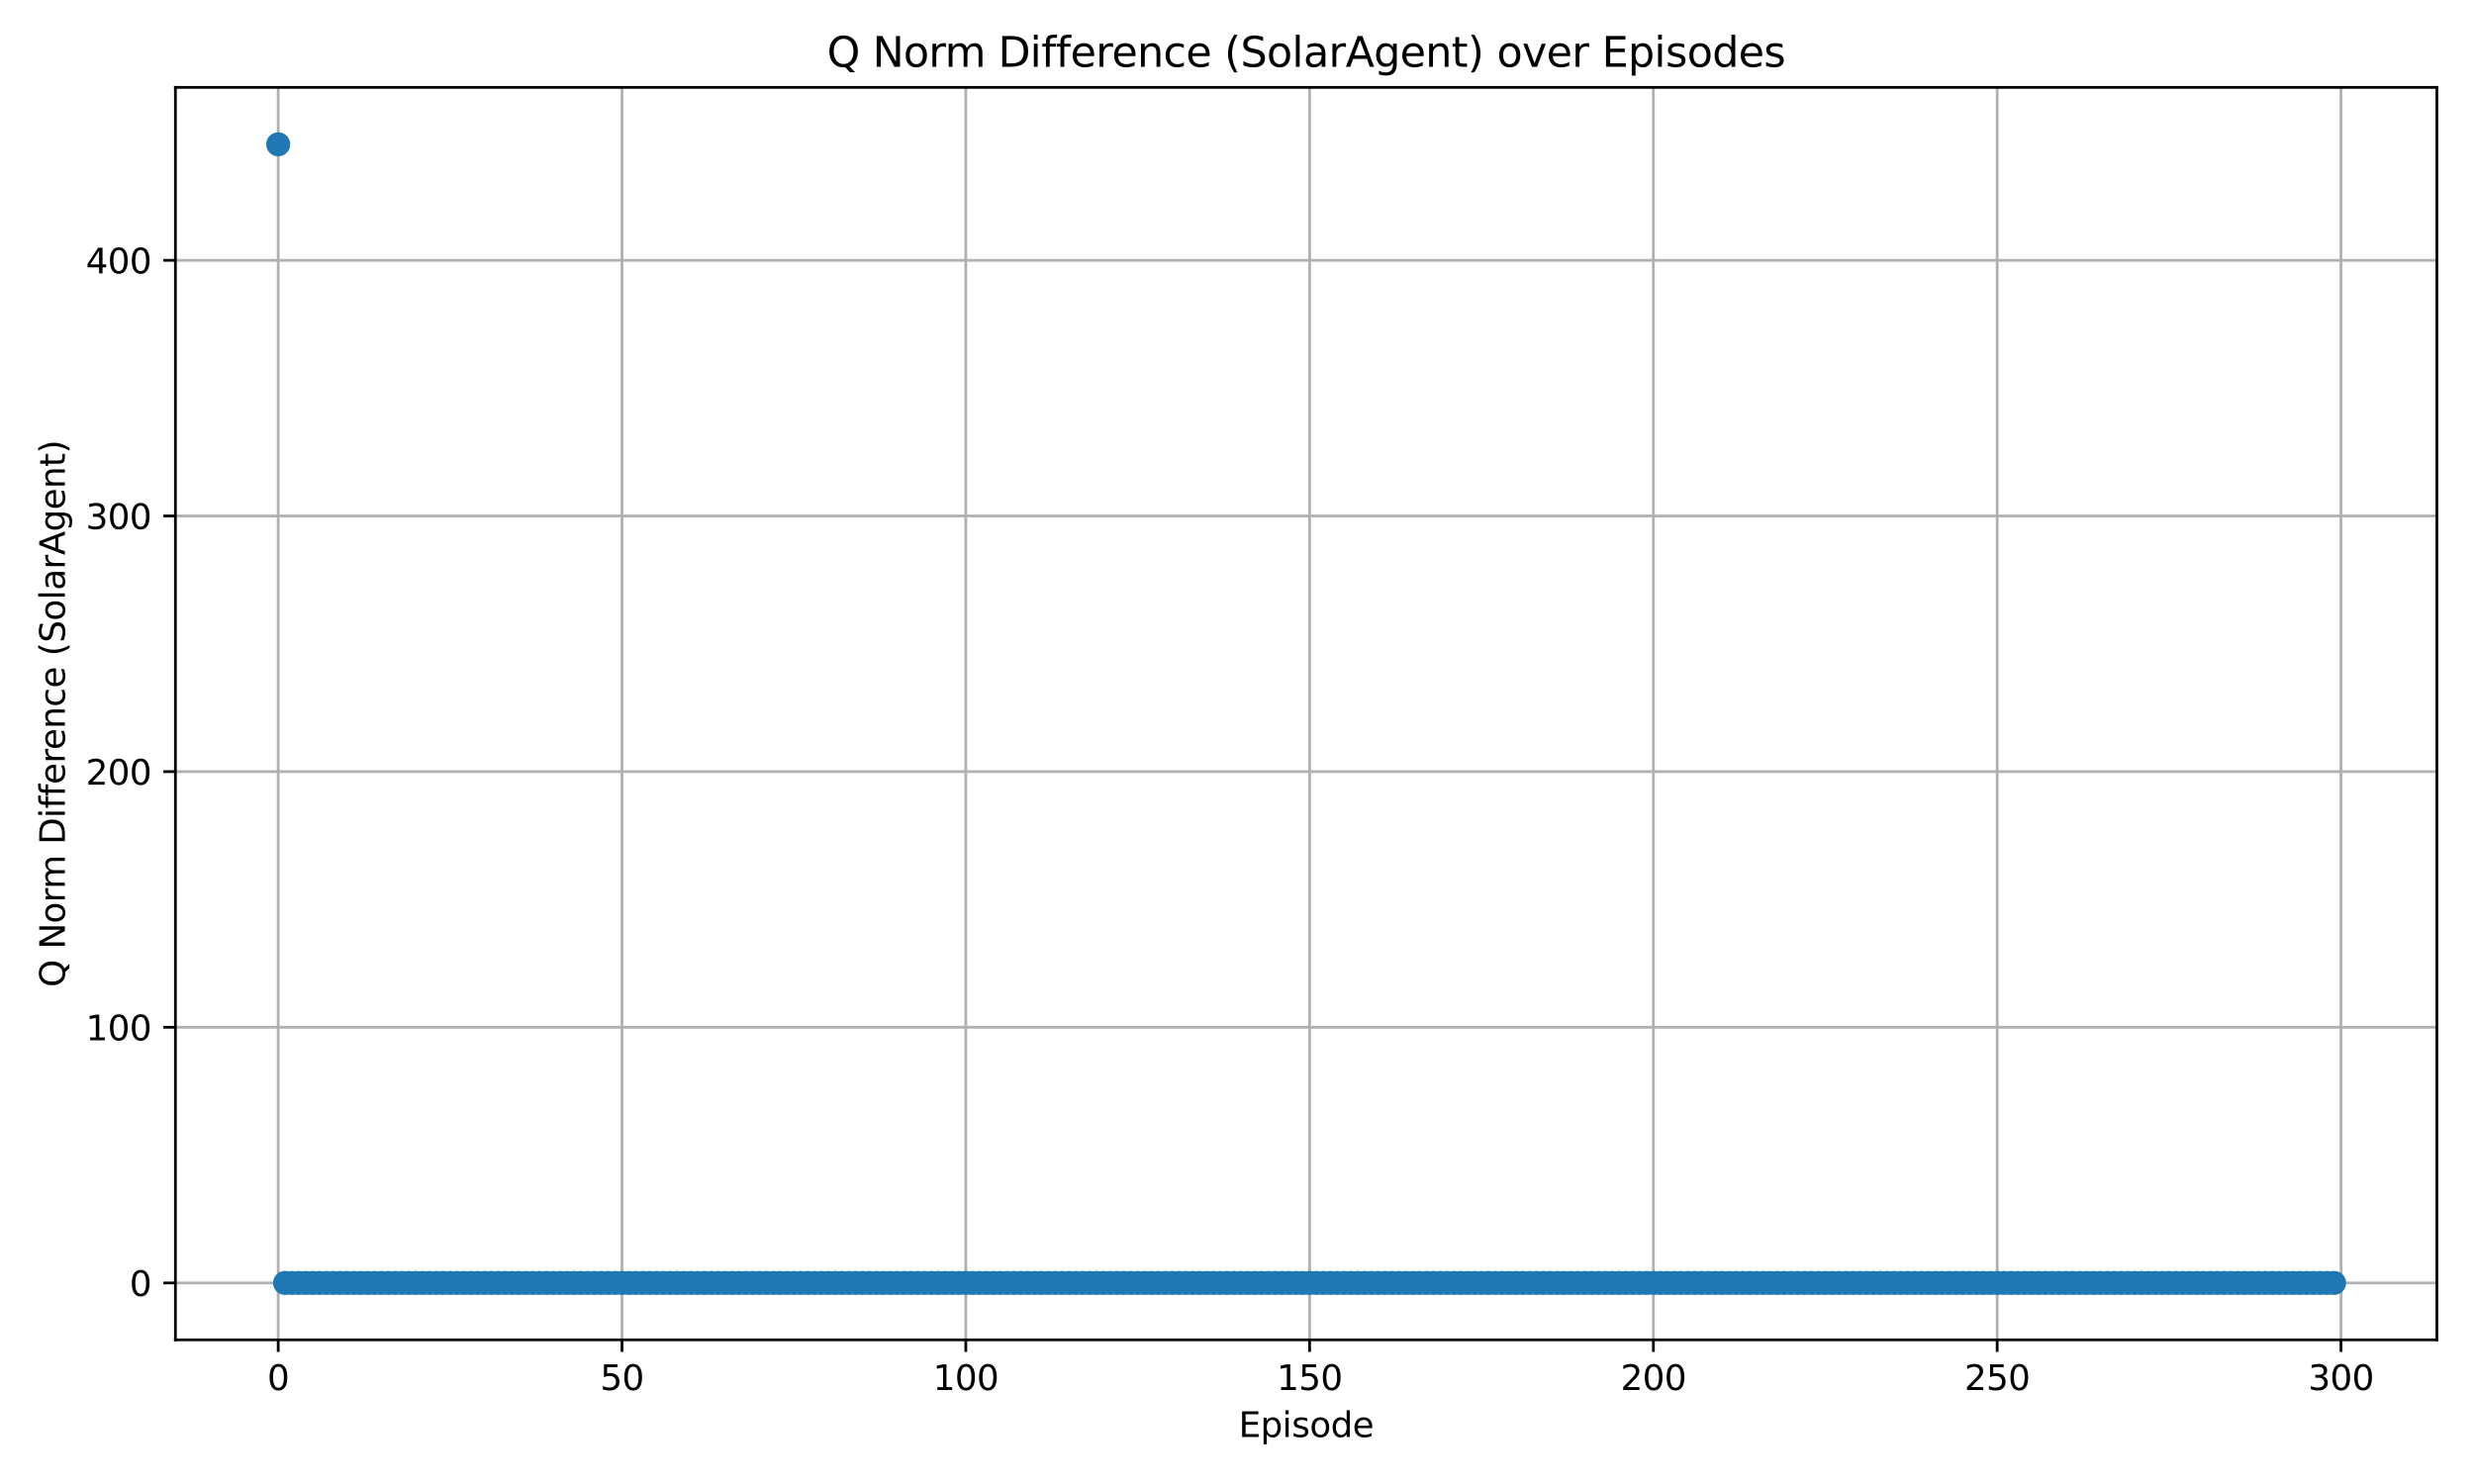 <?xml version="1.0" encoding="utf-8" standalone="no"?>
<!DOCTYPE svg PUBLIC "-//W3C//DTD SVG 1.1//EN"
  "http://www.w3.org/Graphics/SVG/1.1/DTD/svg11.dtd">
<svg xmlns:xlink="http://www.w3.org/1999/xlink" width="720pt" height="432pt" viewBox="0 0 720 432" xmlns="http://www.w3.org/2000/svg" version="1.1">
 <defs>
  <style type="text/css">*{stroke-linejoin: round; stroke-linecap: butt}</style>
 </defs>
 <g id="figure_1">
  <g id="patch_1">
   <path d="M 0 432 
L 720 432 
L 720 0 
L 0 0 
z
" style="fill: #ffffff"/>
  </g>
  <g id="axes_1">
   <g id="patch_2">
    <path d="M 51.05 390.04 
L 709.2 390.04 
L 709.2 25.44 
L 51.05 25.44 
z
" style="fill: #ffffff"/>
   </g>
   <g id="matplotlib.axis_1">
    <g id="xtick_1">
     <g id="line2d_1">
      <path d="M 80.966 390.04 
L 80.966 25.44 
" clip-path="url(#p85098c0044)" style="fill: none; stroke: #b0b0b0; stroke-width: 0.8; stroke-linecap: square"/>
     </g>
     <g id="line2d_2">
      <defs>
       <path id="m86a013433f" d="M 0 0 
L 0 3.5 
" style="stroke: #000000; stroke-width: 0.8"/>
      </defs>
      <g>
       <use xlink:href="#m86a013433f" x="80.966" y="390.04" style="stroke: #000000; stroke-width: 0.8"/>
      </g>
     </g>
     <g id="text_1">
      <!-- 0 -->
      <g transform="translate(77.785 404.638) scale(0.1 -0.1)">
       <defs>
        <path id="DejaVuSans-30" d="M 2034 4250 
Q 1547 4250 1301 3770 
Q 1056 3291 1056 2328 
Q 1056 1369 1301 889 
Q 1547 409 2034 409 
Q 2525 409 2770 889 
Q 3016 1369 3016 2328 
Q 3016 3291 2770 3770 
Q 2525 4250 2034 4250 
z
M 2034 4750 
Q 2819 4750 3233 4129 
Q 3647 3509 3647 2328 
Q 3647 1150 3233 529 
Q 2819 -91 2034 -91 
Q 1250 -91 836 529 
Q 422 1150 422 2328 
Q 422 3509 836 4129 
Q 1250 4750 2034 4750 
z
" transform="scale(0.016)"/>
       </defs>
       <use xlink:href="#DejaVuSans-30"/>
      </g>
     </g>
    </g>
    <g id="xtick_2">
     <g id="line2d_3">
      <path d="M 181.019 390.04 
L 181.019 25.44 
" clip-path="url(#p85098c0044)" style="fill: none; stroke: #b0b0b0; stroke-width: 0.8; stroke-linecap: square"/>
     </g>
     <g id="line2d_4">
      <g>
       <use xlink:href="#m86a013433f" x="181.019" y="390.04" style="stroke: #000000; stroke-width: 0.8"/>
      </g>
     </g>
     <g id="text_2">
      <!-- 50 -->
      <g transform="translate(174.657 404.638) scale(0.1 -0.1)">
       <defs>
        <path id="DejaVuSans-35" d="M 691 4666 
L 3169 4666 
L 3169 4134 
L 1269 4134 
L 1269 2991 
Q 1406 3038 1543 3061 
Q 1681 3084 1819 3084 
Q 2600 3084 3056 2656 
Q 3513 2228 3513 1497 
Q 3513 744 3044 326 
Q 2575 -91 1722 -91 
Q 1428 -91 1123 -41 
Q 819 9 494 109 
L 494 744 
Q 775 591 1075 516 
Q 1375 441 1709 441 
Q 2250 441 2565 725 
Q 2881 1009 2881 1497 
Q 2881 1984 2565 2268 
Q 2250 2553 1709 2553 
Q 1456 2553 1204 2497 
Q 953 2441 691 2322 
L 691 4666 
z
" transform="scale(0.016)"/>
       </defs>
       <use xlink:href="#DejaVuSans-35"/>
       <use xlink:href="#DejaVuSans-30" x="63.623"/>
      </g>
     </g>
    </g>
    <g id="xtick_3">
     <g id="line2d_5">
      <path d="M 281.072 390.04 
L 281.072 25.44 
" clip-path="url(#p85098c0044)" style="fill: none; stroke: #b0b0b0; stroke-width: 0.8; stroke-linecap: square"/>
     </g>
     <g id="line2d_6">
      <g>
       <use xlink:href="#m86a013433f" x="281.072" y="390.04" style="stroke: #000000; stroke-width: 0.8"/>
      </g>
     </g>
     <g id="text_3">
      <!-- 100 -->
      <g transform="translate(271.529 404.638) scale(0.1 -0.1)">
       <defs>
        <path id="DejaVuSans-31" d="M 794 531 
L 1825 531 
L 1825 4091 
L 703 3866 
L 703 4441 
L 1819 4666 
L 2450 4666 
L 2450 531 
L 3481 531 
L 3481 0 
L 794 0 
L 794 531 
z
" transform="scale(0.016)"/>
       </defs>
       <use xlink:href="#DejaVuSans-31"/>
       <use xlink:href="#DejaVuSans-30" x="63.623"/>
       <use xlink:href="#DejaVuSans-30" x="127.246"/>
      </g>
     </g>
    </g>
    <g id="xtick_4">
     <g id="line2d_7">
      <path d="M 381.126 390.04 
L 381.126 25.44 
" clip-path="url(#p85098c0044)" style="fill: none; stroke: #b0b0b0; stroke-width: 0.8; stroke-linecap: square"/>
     </g>
     <g id="line2d_8">
      <g>
       <use xlink:href="#m86a013433f" x="381.126" y="390.04" style="stroke: #000000; stroke-width: 0.8"/>
      </g>
     </g>
     <g id="text_4">
      <!-- 150 -->
      <g transform="translate(371.582 404.638) scale(0.1 -0.1)">
       <use xlink:href="#DejaVuSans-31"/>
       <use xlink:href="#DejaVuSans-35" x="63.623"/>
       <use xlink:href="#DejaVuSans-30" x="127.246"/>
      </g>
     </g>
    </g>
    <g id="xtick_5">
     <g id="line2d_9">
      <path d="M 481.179 390.04 
L 481.179 25.44 
" clip-path="url(#p85098c0044)" style="fill: none; stroke: #b0b0b0; stroke-width: 0.8; stroke-linecap: square"/>
     </g>
     <g id="line2d_10">
      <g>
       <use xlink:href="#m86a013433f" x="481.179" y="390.04" style="stroke: #000000; stroke-width: 0.8"/>
      </g>
     </g>
     <g id="text_5">
      <!-- 200 -->
      <g transform="translate(471.635 404.638) scale(0.1 -0.1)">
       <defs>
        <path id="DejaVuSans-32" d="M 1228 531 
L 3431 531 
L 3431 0 
L 469 0 
L 469 531 
Q 828 903 1448 1529 
Q 2069 2156 2228 2338 
Q 2531 2678 2651 2914 
Q 2772 3150 2772 3378 
Q 2772 3750 2511 3984 
Q 2250 4219 1831 4219 
Q 1534 4219 1204 4116 
Q 875 4013 500 3803 
L 500 4441 
Q 881 4594 1212 4672 
Q 1544 4750 1819 4750 
Q 2544 4750 2975 4387 
Q 3406 4025 3406 3419 
Q 3406 3131 3298 2873 
Q 3191 2616 2906 2266 
Q 2828 2175 2409 1742 
Q 1991 1309 1228 531 
z
" transform="scale(0.016)"/>
       </defs>
       <use xlink:href="#DejaVuSans-32"/>
       <use xlink:href="#DejaVuSans-30" x="63.623"/>
       <use xlink:href="#DejaVuSans-30" x="127.246"/>
      </g>
     </g>
    </g>
    <g id="xtick_6">
     <g id="line2d_11">
      <path d="M 581.232 390.04 
L 581.232 25.44 
" clip-path="url(#p85098c0044)" style="fill: none; stroke: #b0b0b0; stroke-width: 0.8; stroke-linecap: square"/>
     </g>
     <g id="line2d_12">
      <g>
       <use xlink:href="#m86a013433f" x="581.232" y="390.04" style="stroke: #000000; stroke-width: 0.8"/>
      </g>
     </g>
     <g id="text_6">
      <!-- 250 -->
      <g transform="translate(571.688 404.638) scale(0.1 -0.1)">
       <use xlink:href="#DejaVuSans-32"/>
       <use xlink:href="#DejaVuSans-35" x="63.623"/>
       <use xlink:href="#DejaVuSans-30" x="127.246"/>
      </g>
     </g>
    </g>
    <g id="xtick_7">
     <g id="line2d_13">
      <path d="M 681.285 390.04 
L 681.285 25.44 
" clip-path="url(#p85098c0044)" style="fill: none; stroke: #b0b0b0; stroke-width: 0.8; stroke-linecap: square"/>
     </g>
     <g id="line2d_14">
      <g>
       <use xlink:href="#m86a013433f" x="681.285" y="390.04" style="stroke: #000000; stroke-width: 0.8"/>
      </g>
     </g>
     <g id="text_7">
      <!-- 300 -->
      <g transform="translate(671.741 404.638) scale(0.1 -0.1)">
       <defs>
        <path id="DejaVuSans-33" d="M 2597 2516 
Q 3050 2419 3304 2112 
Q 3559 1806 3559 1356 
Q 3559 666 3084 287 
Q 2609 -91 1734 -91 
Q 1441 -91 1130 -33 
Q 819 25 488 141 
L 488 750 
Q 750 597 1062 519 
Q 1375 441 1716 441 
Q 2309 441 2620 675 
Q 2931 909 2931 1356 
Q 2931 1769 2642 2001 
Q 2353 2234 1838 2234 
L 1294 2234 
L 1294 2753 
L 1863 2753 
Q 2328 2753 2575 2939 
Q 2822 3125 2822 3475 
Q 2822 3834 2567 4026 
Q 2313 4219 1838 4219 
Q 1578 4219 1281 4162 
Q 984 4106 628 3988 
L 628 4550 
Q 988 4650 1302 4700 
Q 1616 4750 1894 4750 
Q 2613 4750 3031 4423 
Q 3450 4097 3450 3541 
Q 3450 3153 3228 2886 
Q 3006 2619 2597 2516 
z
" transform="scale(0.016)"/>
       </defs>
       <use xlink:href="#DejaVuSans-33"/>
       <use xlink:href="#DejaVuSans-30" x="63.623"/>
       <use xlink:href="#DejaVuSans-30" x="127.246"/>
      </g>
     </g>
    </g>
    <g id="text_8">
     <!-- Episode -->
     <g transform="translate(360.488 418.317) scale(0.1 -0.1)">
      <defs>
       <path id="DejaVuSans-45" d="M 628 4666 
L 3578 4666 
L 3578 4134 
L 1259 4134 
L 1259 2753 
L 3481 2753 
L 3481 2222 
L 1259 2222 
L 1259 531 
L 3634 531 
L 3634 0 
L 628 0 
L 628 4666 
z
" transform="scale(0.016)"/>
       <path id="DejaVuSans-70" d="M 1159 525 
L 1159 -1331 
L 581 -1331 
L 581 3500 
L 1159 3500 
L 1159 2969 
Q 1341 3281 1617 3432 
Q 1894 3584 2278 3584 
Q 2916 3584 3314 3078 
Q 3713 2572 3713 1747 
Q 3713 922 3314 415 
Q 2916 -91 2278 -91 
Q 1894 -91 1617 61 
Q 1341 213 1159 525 
z
M 3116 1747 
Q 3116 2381 2855 2742 
Q 2594 3103 2138 3103 
Q 1681 3103 1420 2742 
Q 1159 2381 1159 1747 
Q 1159 1113 1420 752 
Q 1681 391 2138 391 
Q 2594 391 2855 752 
Q 3116 1113 3116 1747 
z
" transform="scale(0.016)"/>
       <path id="DejaVuSans-69" d="M 603 3500 
L 1178 3500 
L 1178 0 
L 603 0 
L 603 3500 
z
M 603 4863 
L 1178 4863 
L 1178 4134 
L 603 4134 
L 603 4863 
z
" transform="scale(0.016)"/>
       <path id="DejaVuSans-73" d="M 2834 3397 
L 2834 2853 
Q 2591 2978 2328 3040 
Q 2066 3103 1784 3103 
Q 1356 3103 1142 2972 
Q 928 2841 928 2578 
Q 928 2378 1081 2264 
Q 1234 2150 1697 2047 
L 1894 2003 
Q 2506 1872 2764 1633 
Q 3022 1394 3022 966 
Q 3022 478 2636 193 
Q 2250 -91 1575 -91 
Q 1294 -91 989 -36 
Q 684 19 347 128 
L 347 722 
Q 666 556 975 473 
Q 1284 391 1588 391 
Q 1994 391 2212 530 
Q 2431 669 2431 922 
Q 2431 1156 2273 1281 
Q 2116 1406 1581 1522 
L 1381 1569 
Q 847 1681 609 1914 
Q 372 2147 372 2553 
Q 372 3047 722 3315 
Q 1072 3584 1716 3584 
Q 2034 3584 2315 3537 
Q 2597 3491 2834 3397 
z
" transform="scale(0.016)"/>
       <path id="DejaVuSans-6f" d="M 1959 3097 
Q 1497 3097 1228 2736 
Q 959 2375 959 1747 
Q 959 1119 1226 758 
Q 1494 397 1959 397 
Q 2419 397 2687 759 
Q 2956 1122 2956 1747 
Q 2956 2369 2687 2733 
Q 2419 3097 1959 3097 
z
M 1959 3584 
Q 2709 3584 3137 3096 
Q 3566 2609 3566 1747 
Q 3566 888 3137 398 
Q 2709 -91 1959 -91 
Q 1206 -91 779 398 
Q 353 888 353 1747 
Q 353 2609 779 3096 
Q 1206 3584 1959 3584 
z
" transform="scale(0.016)"/>
       <path id="DejaVuSans-64" d="M 2906 2969 
L 2906 4863 
L 3481 4863 
L 3481 0 
L 2906 0 
L 2906 525 
Q 2725 213 2448 61 
Q 2172 -91 1784 -91 
Q 1150 -91 751 415 
Q 353 922 353 1747 
Q 353 2572 751 3078 
Q 1150 3584 1784 3584 
Q 2172 3584 2448 3432 
Q 2725 3281 2906 2969 
z
M 947 1747 
Q 947 1113 1208 752 
Q 1469 391 1925 391 
Q 2381 391 2643 752 
Q 2906 1113 2906 1747 
Q 2906 2381 2643 2742 
Q 2381 3103 1925 3103 
Q 1469 3103 1208 2742 
Q 947 2381 947 1747 
z
" transform="scale(0.016)"/>
       <path id="DejaVuSans-65" d="M 3597 1894 
L 3597 1613 
L 953 1613 
Q 991 1019 1311 708 
Q 1631 397 2203 397 
Q 2534 397 2845 478 
Q 3156 559 3463 722 
L 3463 178 
Q 3153 47 2828 -22 
Q 2503 -91 2169 -91 
Q 1331 -91 842 396 
Q 353 884 353 1716 
Q 353 2575 817 3079 
Q 1281 3584 2069 3584 
Q 2775 3584 3186 3129 
Q 3597 2675 3597 1894 
z
M 3022 2063 
Q 3016 2534 2758 2815 
Q 2500 3097 2075 3097 
Q 1594 3097 1305 2825 
Q 1016 2553 972 2059 
L 3022 2063 
z
" transform="scale(0.016)"/>
      </defs>
      <use xlink:href="#DejaVuSans-45"/>
      <use xlink:href="#DejaVuSans-70" x="63.184"/>
      <use xlink:href="#DejaVuSans-69" x="126.66"/>
      <use xlink:href="#DejaVuSans-73" x="154.443"/>
      <use xlink:href="#DejaVuSans-6f" x="206.543"/>
      <use xlink:href="#DejaVuSans-64" x="267.725"/>
      <use xlink:href="#DejaVuSans-65" x="331.201"/>
     </g>
    </g>
   </g>
   <g id="matplotlib.axis_2">
    <g id="ytick_1">
     <g id="line2d_15">
      <path d="M 51.05 373.467 
L 709.2 373.467 
" clip-path="url(#p85098c0044)" style="fill: none; stroke: #b0b0b0; stroke-width: 0.8; stroke-linecap: square"/>
     </g>
     <g id="line2d_16">
      <defs>
       <path id="mef94f04d1f" d="M 0 0 
L -3.5 0 
" style="stroke: #000000; stroke-width: 0.8"/>
      </defs>
      <g>
       <use xlink:href="#mef94f04d1f" x="51.05" y="373.467" style="stroke: #000000; stroke-width: 0.8"/>
      </g>
     </g>
     <g id="text_9">
      <!-- 0 -->
      <g transform="translate(37.688 377.266) scale(0.1 -0.1)">
       <use xlink:href="#DejaVuSans-30"/>
      </g>
     </g>
    </g>
    <g id="ytick_2">
     <g id="line2d_17">
      <path d="M 51.05 299.045 
L 709.2 299.045 
" clip-path="url(#p85098c0044)" style="fill: none; stroke: #b0b0b0; stroke-width: 0.8; stroke-linecap: square"/>
     </g>
     <g id="line2d_18">
      <g>
       <use xlink:href="#mef94f04d1f" x="51.05" y="299.045" style="stroke: #000000; stroke-width: 0.8"/>
      </g>
     </g>
     <g id="text_10">
      <!-- 100 -->
      <g transform="translate(24.962 302.844) scale(0.1 -0.1)">
       <use xlink:href="#DejaVuSans-31"/>
       <use xlink:href="#DejaVuSans-30" x="63.623"/>
       <use xlink:href="#DejaVuSans-30" x="127.246"/>
      </g>
     </g>
    </g>
    <g id="ytick_3">
     <g id="line2d_19">
      <path d="M 51.05 224.622 
L 709.2 224.622 
" clip-path="url(#p85098c0044)" style="fill: none; stroke: #b0b0b0; stroke-width: 0.8; stroke-linecap: square"/>
     </g>
     <g id="line2d_20">
      <g>
       <use xlink:href="#mef94f04d1f" x="51.05" y="224.622" style="stroke: #000000; stroke-width: 0.8"/>
      </g>
     </g>
     <g id="text_11">
      <!-- 200 -->
      <g transform="translate(24.962 228.421) scale(0.1 -0.1)">
       <use xlink:href="#DejaVuSans-32"/>
       <use xlink:href="#DejaVuSans-30" x="63.623"/>
       <use xlink:href="#DejaVuSans-30" x="127.246"/>
      </g>
     </g>
    </g>
    <g id="ytick_4">
     <g id="line2d_21">
      <path d="M 51.05 150.2 
L 709.2 150.2 
" clip-path="url(#p85098c0044)" style="fill: none; stroke: #b0b0b0; stroke-width: 0.8; stroke-linecap: square"/>
     </g>
     <g id="line2d_22">
      <g>
       <use xlink:href="#mef94f04d1f" x="51.05" y="150.2" style="stroke: #000000; stroke-width: 0.8"/>
      </g>
     </g>
     <g id="text_12">
      <!-- 300 -->
      <g transform="translate(24.962 153.999) scale(0.1 -0.1)">
       <use xlink:href="#DejaVuSans-33"/>
       <use xlink:href="#DejaVuSans-30" x="63.623"/>
       <use xlink:href="#DejaVuSans-30" x="127.246"/>
      </g>
     </g>
    </g>
    <g id="ytick_5">
     <g id="line2d_23">
      <path d="M 51.05 75.777 
L 709.2 75.777 
" clip-path="url(#p85098c0044)" style="fill: none; stroke: #b0b0b0; stroke-width: 0.8; stroke-linecap: square"/>
     </g>
     <g id="line2d_24">
      <g>
       <use xlink:href="#mef94f04d1f" x="51.05" y="75.777" style="stroke: #000000; stroke-width: 0.8"/>
      </g>
     </g>
     <g id="text_13">
      <!-- 400 -->
      <g transform="translate(24.962 79.576) scale(0.1 -0.1)">
       <defs>
        <path id="DejaVuSans-34" d="M 2419 4116 
L 825 1625 
L 2419 1625 
L 2419 4116 
z
M 2253 4666 
L 3047 4666 
L 3047 1625 
L 3713 1625 
L 3713 1100 
L 3047 1100 
L 3047 0 
L 2419 0 
L 2419 1100 
L 313 1100 
L 313 1709 
L 2253 4666 
z
" transform="scale(0.016)"/>
       </defs>
       <use xlink:href="#DejaVuSans-34"/>
       <use xlink:href="#DejaVuSans-30" x="63.623"/>
       <use xlink:href="#DejaVuSans-30" x="127.246"/>
      </g>
     </g>
    </g>
    <g id="text_14">
     <!-- Q Norm Difference (SolarAgent) -->
     <g transform="translate(18.883 287.375) rotate(-90) scale(0.1 -0.1)">
      <defs>
       <path id="DejaVuSans-51" d="M 2522 4238 
Q 1834 4238 1429 3725 
Q 1025 3213 1025 2328 
Q 1025 1447 1429 934 
Q 1834 422 2522 422 
Q 3209 422 3611 934 
Q 4013 1447 4013 2328 
Q 4013 3213 3611 3725 
Q 3209 4238 2522 4238 
z
M 3406 84 
L 4238 -825 
L 3475 -825 
L 2784 -78 
Q 2681 -84 2626 -87 
Q 2572 -91 2522 -91 
Q 1538 -91 948 567 
Q 359 1225 359 2328 
Q 359 3434 948 4092 
Q 1538 4750 2522 4750 
Q 3503 4750 4090 4092 
Q 4678 3434 4678 2328 
Q 4678 1516 4351 937 
Q 4025 359 3406 84 
z
" transform="scale(0.016)"/>
       <path id="DejaVuSans-20" transform="scale(0.016)"/>
       <path id="DejaVuSans-4e" d="M 628 4666 
L 1478 4666 
L 3547 763 
L 3547 4666 
L 4159 4666 
L 4159 0 
L 3309 0 
L 1241 3903 
L 1241 0 
L 628 0 
L 628 4666 
z
" transform="scale(0.016)"/>
       <path id="DejaVuSans-72" d="M 2631 2963 
Q 2534 3019 2420 3045 
Q 2306 3072 2169 3072 
Q 1681 3072 1420 2755 
Q 1159 2438 1159 1844 
L 1159 0 
L 581 0 
L 581 3500 
L 1159 3500 
L 1159 2956 
Q 1341 3275 1631 3429 
Q 1922 3584 2338 3584 
Q 2397 3584 2469 3576 
Q 2541 3569 2628 3553 
L 2631 2963 
z
" transform="scale(0.016)"/>
       <path id="DejaVuSans-6d" d="M 3328 2828 
Q 3544 3216 3844 3400 
Q 4144 3584 4550 3584 
Q 5097 3584 5394 3201 
Q 5691 2819 5691 2113 
L 5691 0 
L 5113 0 
L 5113 2094 
Q 5113 2597 4934 2840 
Q 4756 3084 4391 3084 
Q 3944 3084 3684 2787 
Q 3425 2491 3425 1978 
L 3425 0 
L 2847 0 
L 2847 2094 
Q 2847 2600 2669 2842 
Q 2491 3084 2119 3084 
Q 1678 3084 1418 2786 
Q 1159 2488 1159 1978 
L 1159 0 
L 581 0 
L 581 3500 
L 1159 3500 
L 1159 2956 
Q 1356 3278 1631 3431 
Q 1906 3584 2284 3584 
Q 2666 3584 2933 3390 
Q 3200 3197 3328 2828 
z
" transform="scale(0.016)"/>
       <path id="DejaVuSans-44" d="M 1259 4147 
L 1259 519 
L 2022 519 
Q 2988 519 3436 956 
Q 3884 1394 3884 2338 
Q 3884 3275 3436 3711 
Q 2988 4147 2022 4147 
L 1259 4147 
z
M 628 4666 
L 1925 4666 
Q 3281 4666 3915 4102 
Q 4550 3538 4550 2338 
Q 4550 1131 3912 565 
Q 3275 0 1925 0 
L 628 0 
L 628 4666 
z
" transform="scale(0.016)"/>
       <path id="DejaVuSans-66" d="M 2375 4863 
L 2375 4384 
L 1825 4384 
Q 1516 4384 1395 4259 
Q 1275 4134 1275 3809 
L 1275 3500 
L 2222 3500 
L 2222 3053 
L 1275 3053 
L 1275 0 
L 697 0 
L 697 3053 
L 147 3053 
L 147 3500 
L 697 3500 
L 697 3744 
Q 697 4328 969 4595 
Q 1241 4863 1831 4863 
L 2375 4863 
z
" transform="scale(0.016)"/>
       <path id="DejaVuSans-6e" d="M 3513 2113 
L 3513 0 
L 2938 0 
L 2938 2094 
Q 2938 2591 2744 2837 
Q 2550 3084 2163 3084 
Q 1697 3084 1428 2787 
Q 1159 2491 1159 1978 
L 1159 0 
L 581 0 
L 581 3500 
L 1159 3500 
L 1159 2956 
Q 1366 3272 1645 3428 
Q 1925 3584 2291 3584 
Q 2894 3584 3203 3211 
Q 3513 2838 3513 2113 
z
" transform="scale(0.016)"/>
       <path id="DejaVuSans-63" d="M 3122 3366 
L 3122 2828 
Q 2878 2963 2633 3030 
Q 2388 3097 2138 3097 
Q 1578 3097 1268 2742 
Q 959 2388 959 1747 
Q 959 1106 1268 751 
Q 1578 397 2138 397 
Q 2388 397 2633 464 
Q 2878 531 3122 666 
L 3122 134 
Q 2881 22 2623 -34 
Q 2366 -91 2075 -91 
Q 1284 -91 818 406 
Q 353 903 353 1747 
Q 353 2603 823 3093 
Q 1294 3584 2113 3584 
Q 2378 3584 2631 3529 
Q 2884 3475 3122 3366 
z
" transform="scale(0.016)"/>
       <path id="DejaVuSans-28" d="M 1984 4856 
Q 1566 4138 1362 3434 
Q 1159 2731 1159 2009 
Q 1159 1288 1364 580 
Q 1569 -128 1984 -844 
L 1484 -844 
Q 1016 -109 783 600 
Q 550 1309 550 2009 
Q 550 2706 781 3412 
Q 1013 4119 1484 4856 
L 1984 4856 
z
" transform="scale(0.016)"/>
       <path id="DejaVuSans-53" d="M 3425 4513 
L 3425 3897 
Q 3066 4069 2747 4153 
Q 2428 4238 2131 4238 
Q 1616 4238 1336 4038 
Q 1056 3838 1056 3469 
Q 1056 3159 1242 3001 
Q 1428 2844 1947 2747 
L 2328 2669 
Q 3034 2534 3370 2195 
Q 3706 1856 3706 1288 
Q 3706 609 3251 259 
Q 2797 -91 1919 -91 
Q 1588 -91 1214 -16 
Q 841 59 441 206 
L 441 856 
Q 825 641 1194 531 
Q 1563 422 1919 422 
Q 2459 422 2753 634 
Q 3047 847 3047 1241 
Q 3047 1584 2836 1778 
Q 2625 1972 2144 2069 
L 1759 2144 
Q 1053 2284 737 2584 
Q 422 2884 422 3419 
Q 422 4038 858 4394 
Q 1294 4750 2059 4750 
Q 2388 4750 2728 4690 
Q 3069 4631 3425 4513 
z
" transform="scale(0.016)"/>
       <path id="DejaVuSans-6c" d="M 603 4863 
L 1178 4863 
L 1178 0 
L 603 0 
L 603 4863 
z
" transform="scale(0.016)"/>
       <path id="DejaVuSans-61" d="M 2194 1759 
Q 1497 1759 1228 1600 
Q 959 1441 959 1056 
Q 959 750 1161 570 
Q 1363 391 1709 391 
Q 2188 391 2477 730 
Q 2766 1069 2766 1631 
L 2766 1759 
L 2194 1759 
z
M 3341 1997 
L 3341 0 
L 2766 0 
L 2766 531 
Q 2569 213 2275 61 
Q 1981 -91 1556 -91 
Q 1019 -91 701 211 
Q 384 513 384 1019 
Q 384 1609 779 1909 
Q 1175 2209 1959 2209 
L 2766 2209 
L 2766 2266 
Q 2766 2663 2505 2880 
Q 2244 3097 1772 3097 
Q 1472 3097 1187 3025 
Q 903 2953 641 2809 
L 641 3341 
Q 956 3463 1253 3523 
Q 1550 3584 1831 3584 
Q 2591 3584 2966 3190 
Q 3341 2797 3341 1997 
z
" transform="scale(0.016)"/>
       <path id="DejaVuSans-41" d="M 2188 4044 
L 1331 1722 
L 3047 1722 
L 2188 4044 
z
M 1831 4666 
L 2547 4666 
L 4325 0 
L 3669 0 
L 3244 1197 
L 1141 1197 
L 716 0 
L 50 0 
L 1831 4666 
z
" transform="scale(0.016)"/>
       <path id="DejaVuSans-67" d="M 2906 1791 
Q 2906 2416 2648 2759 
Q 2391 3103 1925 3103 
Q 1463 3103 1205 2759 
Q 947 2416 947 1791 
Q 947 1169 1205 825 
Q 1463 481 1925 481 
Q 2391 481 2648 825 
Q 2906 1169 2906 1791 
z
M 3481 434 
Q 3481 -459 3084 -895 
Q 2688 -1331 1869 -1331 
Q 1566 -1331 1297 -1286 
Q 1028 -1241 775 -1147 
L 775 -588 
Q 1028 -725 1275 -790 
Q 1522 -856 1778 -856 
Q 2344 -856 2625 -561 
Q 2906 -266 2906 331 
L 2906 616 
Q 2728 306 2450 153 
Q 2172 0 1784 0 
Q 1141 0 747 490 
Q 353 981 353 1791 
Q 353 2603 747 3093 
Q 1141 3584 1784 3584 
Q 2172 3584 2450 3431 
Q 2728 3278 2906 2969 
L 2906 3500 
L 3481 3500 
L 3481 434 
z
" transform="scale(0.016)"/>
       <path id="DejaVuSans-74" d="M 1172 4494 
L 1172 3500 
L 2356 3500 
L 2356 3053 
L 1172 3053 
L 1172 1153 
Q 1172 725 1289 603 
Q 1406 481 1766 481 
L 2356 481 
L 2356 0 
L 1766 0 
Q 1100 0 847 248 
Q 594 497 594 1153 
L 594 3053 
L 172 3053 
L 172 3500 
L 594 3500 
L 594 4494 
L 1172 4494 
z
" transform="scale(0.016)"/>
       <path id="DejaVuSans-29" d="M 513 4856 
L 1013 4856 
Q 1481 4119 1714 3412 
Q 1947 2706 1947 2009 
Q 1947 1309 1714 600 
Q 1481 -109 1013 -844 
L 513 -844 
Q 928 -128 1133 580 
Q 1338 1288 1338 2009 
Q 1338 2731 1133 3434 
Q 928 4138 513 4856 
z
" transform="scale(0.016)"/>
      </defs>
      <use xlink:href="#DejaVuSans-51"/>
      <use xlink:href="#DejaVuSans-20" x="78.711"/>
      <use xlink:href="#DejaVuSans-4e" x="110.498"/>
      <use xlink:href="#DejaVuSans-6f" x="185.303"/>
      <use xlink:href="#DejaVuSans-72" x="246.484"/>
      <use xlink:href="#DejaVuSans-6d" x="285.848"/>
      <use xlink:href="#DejaVuSans-20" x="383.26"/>
      <use xlink:href="#DejaVuSans-44" x="415.047"/>
      <use xlink:href="#DejaVuSans-69" x="492.049"/>
      <use xlink:href="#DejaVuSans-66" x="519.832"/>
      <use xlink:href="#DejaVuSans-66" x="555.037"/>
      <use xlink:href="#DejaVuSans-65" x="590.242"/>
      <use xlink:href="#DejaVuSans-72" x="651.766"/>
      <use xlink:href="#DejaVuSans-65" x="690.629"/>
      <use xlink:href="#DejaVuSans-6e" x="752.152"/>
      <use xlink:href="#DejaVuSans-63" x="815.531"/>
      <use xlink:href="#DejaVuSans-65" x="870.512"/>
      <use xlink:href="#DejaVuSans-20" x="932.035"/>
      <use xlink:href="#DejaVuSans-28" x="963.822"/>
      <use xlink:href="#DejaVuSans-53" x="1002.836"/>
      <use xlink:href="#DejaVuSans-6f" x="1066.312"/>
      <use xlink:href="#DejaVuSans-6c" x="1127.494"/>
      <use xlink:href="#DejaVuSans-61" x="1155.277"/>
      <use xlink:href="#DejaVuSans-72" x="1216.557"/>
      <use xlink:href="#DejaVuSans-41" x="1257.67"/>
      <use xlink:href="#DejaVuSans-67" x="1326.078"/>
      <use xlink:href="#DejaVuSans-65" x="1389.555"/>
      <use xlink:href="#DejaVuSans-6e" x="1451.078"/>
      <use xlink:href="#DejaVuSans-74" x="1514.457"/>
      <use xlink:href="#DejaVuSans-29" x="1553.666"/>
     </g>
    </g>
   </g>
   <g id="line2d_25">
    <path d="M 679.284 373.467 
" clip-path="url(#p85098c0044)" style="fill: none; stroke: #1f77b4; stroke-width: 1.5; stroke-linecap: square"/>
    <defs>
     <path id="ma31e6d7cf9" d="M 0 3 
C 0.796 3 1.559 2.684 2.121 2.121 
C 2.684 1.559 3 0.796 3 0 
C 3 -0.796 2.684 -1.559 2.121 -2.121 
C 1.559 -2.684 0.796 -3 0 -3 
C -0.796 -3 -1.559 -2.684 -2.121 -2.121 
C -2.684 -1.559 -3 -0.796 -3 0 
C -3 0.796 -2.684 1.559 -2.121 2.121 
C -1.559 2.684 -0.796 3 0 3 
z
" style="stroke: #1f77b4"/>
    </defs>
    <g clip-path="url(#p85098c0044)">
     <use xlink:href="#ma31e6d7cf9" x="80.966" y="42.013" style="fill: #1f77b4; stroke: #1f77b4"/>
     <use xlink:href="#ma31e6d7cf9" x="82.967" y="373.467" style="fill: #1f77b4; stroke: #1f77b4"/>
     <use xlink:href="#ma31e6d7cf9" x="84.968" y="373.467" style="fill: #1f77b4; stroke: #1f77b4"/>
     <use xlink:href="#ma31e6d7cf9" x="86.969" y="373.467" style="fill: #1f77b4; stroke: #1f77b4"/>
     <use xlink:href="#ma31e6d7cf9" x="88.97" y="373.467" style="fill: #1f77b4; stroke: #1f77b4"/>
     <use xlink:href="#ma31e6d7cf9" x="90.971" y="373.467" style="fill: #1f77b4; stroke: #1f77b4"/>
     <use xlink:href="#ma31e6d7cf9" x="92.972" y="373.467" style="fill: #1f77b4; stroke: #1f77b4"/>
     <use xlink:href="#ma31e6d7cf9" x="94.973" y="373.467" style="fill: #1f77b4; stroke: #1f77b4"/>
     <use xlink:href="#ma31e6d7cf9" x="96.974" y="373.467" style="fill: #1f77b4; stroke: #1f77b4"/>
     <use xlink:href="#ma31e6d7cf9" x="98.975" y="373.467" style="fill: #1f77b4; stroke: #1f77b4"/>
     <use xlink:href="#ma31e6d7cf9" x="100.977" y="373.467" style="fill: #1f77b4; stroke: #1f77b4"/>
     <use xlink:href="#ma31e6d7cf9" x="102.978" y="373.467" style="fill: #1f77b4; stroke: #1f77b4"/>
     <use xlink:href="#ma31e6d7cf9" x="104.979" y="373.467" style="fill: #1f77b4; stroke: #1f77b4"/>
     <use xlink:href="#ma31e6d7cf9" x="106.98" y="373.467" style="fill: #1f77b4; stroke: #1f77b4"/>
     <use xlink:href="#ma31e6d7cf9" x="108.981" y="373.467" style="fill: #1f77b4; stroke: #1f77b4"/>
     <use xlink:href="#ma31e6d7cf9" x="110.982" y="373.467" style="fill: #1f77b4; stroke: #1f77b4"/>
     <use xlink:href="#ma31e6d7cf9" x="112.983" y="373.467" style="fill: #1f77b4; stroke: #1f77b4"/>
     <use xlink:href="#ma31e6d7cf9" x="114.984" y="373.467" style="fill: #1f77b4; stroke: #1f77b4"/>
     <use xlink:href="#ma31e6d7cf9" x="116.985" y="373.467" style="fill: #1f77b4; stroke: #1f77b4"/>
     <use xlink:href="#ma31e6d7cf9" x="118.986" y="373.467" style="fill: #1f77b4; stroke: #1f77b4"/>
     <use xlink:href="#ma31e6d7cf9" x="120.987" y="373.467" style="fill: #1f77b4; stroke: #1f77b4"/>
     <use xlink:href="#ma31e6d7cf9" x="122.988" y="373.467" style="fill: #1f77b4; stroke: #1f77b4"/>
     <use xlink:href="#ma31e6d7cf9" x="124.989" y="373.467" style="fill: #1f77b4; stroke: #1f77b4"/>
     <use xlink:href="#ma31e6d7cf9" x="126.99" y="373.467" style="fill: #1f77b4; stroke: #1f77b4"/>
     <use xlink:href="#ma31e6d7cf9" x="128.991" y="373.467" style="fill: #1f77b4; stroke: #1f77b4"/>
     <use xlink:href="#ma31e6d7cf9" x="130.993" y="373.467" style="fill: #1f77b4; stroke: #1f77b4"/>
     <use xlink:href="#ma31e6d7cf9" x="132.994" y="373.467" style="fill: #1f77b4; stroke: #1f77b4"/>
     <use xlink:href="#ma31e6d7cf9" x="134.995" y="373.467" style="fill: #1f77b4; stroke: #1f77b4"/>
     <use xlink:href="#ma31e6d7cf9" x="136.996" y="373.467" style="fill: #1f77b4; stroke: #1f77b4"/>
     <use xlink:href="#ma31e6d7cf9" x="138.997" y="373.467" style="fill: #1f77b4; stroke: #1f77b4"/>
     <use xlink:href="#ma31e6d7cf9" x="140.998" y="373.467" style="fill: #1f77b4; stroke: #1f77b4"/>
     <use xlink:href="#ma31e6d7cf9" x="142.999" y="373.467" style="fill: #1f77b4; stroke: #1f77b4"/>
     <use xlink:href="#ma31e6d7cf9" x="145" y="373.467" style="fill: #1f77b4; stroke: #1f77b4"/>
     <use xlink:href="#ma31e6d7cf9" x="147.001" y="373.467" style="fill: #1f77b4; stroke: #1f77b4"/>
     <use xlink:href="#ma31e6d7cf9" x="149.002" y="373.467" style="fill: #1f77b4; stroke: #1f77b4"/>
     <use xlink:href="#ma31e6d7cf9" x="151.003" y="373.467" style="fill: #1f77b4; stroke: #1f77b4"/>
     <use xlink:href="#ma31e6d7cf9" x="153.004" y="373.467" style="fill: #1f77b4; stroke: #1f77b4"/>
     <use xlink:href="#ma31e6d7cf9" x="155.005" y="373.467" style="fill: #1f77b4; stroke: #1f77b4"/>
     <use xlink:href="#ma31e6d7cf9" x="157.006" y="373.467" style="fill: #1f77b4; stroke: #1f77b4"/>
     <use xlink:href="#ma31e6d7cf9" x="159.007" y="373.467" style="fill: #1f77b4; stroke: #1f77b4"/>
     <use xlink:href="#ma31e6d7cf9" x="161.008" y="373.467" style="fill: #1f77b4; stroke: #1f77b4"/>
     <use xlink:href="#ma31e6d7cf9" x="163.01" y="373.467" style="fill: #1f77b4; stroke: #1f77b4"/>
     <use xlink:href="#ma31e6d7cf9" x="165.011" y="373.467" style="fill: #1f77b4; stroke: #1f77b4"/>
     <use xlink:href="#ma31e6d7cf9" x="167.012" y="373.467" style="fill: #1f77b4; stroke: #1f77b4"/>
     <use xlink:href="#ma31e6d7cf9" x="169.013" y="373.467" style="fill: #1f77b4; stroke: #1f77b4"/>
     <use xlink:href="#ma31e6d7cf9" x="171.014" y="373.467" style="fill: #1f77b4; stroke: #1f77b4"/>
     <use xlink:href="#ma31e6d7cf9" x="173.015" y="373.467" style="fill: #1f77b4; stroke: #1f77b4"/>
     <use xlink:href="#ma31e6d7cf9" x="175.016" y="373.467" style="fill: #1f77b4; stroke: #1f77b4"/>
     <use xlink:href="#ma31e6d7cf9" x="177.017" y="373.467" style="fill: #1f77b4; stroke: #1f77b4"/>
     <use xlink:href="#ma31e6d7cf9" x="179.018" y="373.467" style="fill: #1f77b4; stroke: #1f77b4"/>
     <use xlink:href="#ma31e6d7cf9" x="181.019" y="373.467" style="fill: #1f77b4; stroke: #1f77b4"/>
     <use xlink:href="#ma31e6d7cf9" x="183.02" y="373.467" style="fill: #1f77b4; stroke: #1f77b4"/>
     <use xlink:href="#ma31e6d7cf9" x="185.021" y="373.467" style="fill: #1f77b4; stroke: #1f77b4"/>
     <use xlink:href="#ma31e6d7cf9" x="187.022" y="373.467" style="fill: #1f77b4; stroke: #1f77b4"/>
     <use xlink:href="#ma31e6d7cf9" x="189.023" y="373.467" style="fill: #1f77b4; stroke: #1f77b4"/>
     <use xlink:href="#ma31e6d7cf9" x="191.024" y="373.467" style="fill: #1f77b4; stroke: #1f77b4"/>
     <use xlink:href="#ma31e6d7cf9" x="193.026" y="373.467" style="fill: #1f77b4; stroke: #1f77b4"/>
     <use xlink:href="#ma31e6d7cf9" x="195.027" y="373.467" style="fill: #1f77b4; stroke: #1f77b4"/>
     <use xlink:href="#ma31e6d7cf9" x="197.028" y="373.467" style="fill: #1f77b4; stroke: #1f77b4"/>
     <use xlink:href="#ma31e6d7cf9" x="199.029" y="373.467" style="fill: #1f77b4; stroke: #1f77b4"/>
     <use xlink:href="#ma31e6d7cf9" x="201.03" y="373.467" style="fill: #1f77b4; stroke: #1f77b4"/>
     <use xlink:href="#ma31e6d7cf9" x="203.031" y="373.467" style="fill: #1f77b4; stroke: #1f77b4"/>
     <use xlink:href="#ma31e6d7cf9" x="205.032" y="373.467" style="fill: #1f77b4; stroke: #1f77b4"/>
     <use xlink:href="#ma31e6d7cf9" x="207.033" y="373.467" style="fill: #1f77b4; stroke: #1f77b4"/>
     <use xlink:href="#ma31e6d7cf9" x="209.034" y="373.467" style="fill: #1f77b4; stroke: #1f77b4"/>
     <use xlink:href="#ma31e6d7cf9" x="211.035" y="373.467" style="fill: #1f77b4; stroke: #1f77b4"/>
     <use xlink:href="#ma31e6d7cf9" x="213.036" y="373.467" style="fill: #1f77b4; stroke: #1f77b4"/>
     <use xlink:href="#ma31e6d7cf9" x="215.037" y="373.467" style="fill: #1f77b4; stroke: #1f77b4"/>
     <use xlink:href="#ma31e6d7cf9" x="217.038" y="373.467" style="fill: #1f77b4; stroke: #1f77b4"/>
     <use xlink:href="#ma31e6d7cf9" x="219.039" y="373.467" style="fill: #1f77b4; stroke: #1f77b4"/>
     <use xlink:href="#ma31e6d7cf9" x="221.04" y="373.467" style="fill: #1f77b4; stroke: #1f77b4"/>
     <use xlink:href="#ma31e6d7cf9" x="223.041" y="373.467" style="fill: #1f77b4; stroke: #1f77b4"/>
     <use xlink:href="#ma31e6d7cf9" x="225.043" y="373.467" style="fill: #1f77b4; stroke: #1f77b4"/>
     <use xlink:href="#ma31e6d7cf9" x="227.044" y="373.467" style="fill: #1f77b4; stroke: #1f77b4"/>
     <use xlink:href="#ma31e6d7cf9" x="229.045" y="373.467" style="fill: #1f77b4; stroke: #1f77b4"/>
     <use xlink:href="#ma31e6d7cf9" x="231.046" y="373.467" style="fill: #1f77b4; stroke: #1f77b4"/>
     <use xlink:href="#ma31e6d7cf9" x="233.047" y="373.467" style="fill: #1f77b4; stroke: #1f77b4"/>
     <use xlink:href="#ma31e6d7cf9" x="235.048" y="373.467" style="fill: #1f77b4; stroke: #1f77b4"/>
     <use xlink:href="#ma31e6d7cf9" x="237.049" y="373.467" style="fill: #1f77b4; stroke: #1f77b4"/>
     <use xlink:href="#ma31e6d7cf9" x="239.05" y="373.467" style="fill: #1f77b4; stroke: #1f77b4"/>
     <use xlink:href="#ma31e6d7cf9" x="241.051" y="373.467" style="fill: #1f77b4; stroke: #1f77b4"/>
     <use xlink:href="#ma31e6d7cf9" x="243.052" y="373.467" style="fill: #1f77b4; stroke: #1f77b4"/>
     <use xlink:href="#ma31e6d7cf9" x="245.053" y="373.467" style="fill: #1f77b4; stroke: #1f77b4"/>
     <use xlink:href="#ma31e6d7cf9" x="247.054" y="373.467" style="fill: #1f77b4; stroke: #1f77b4"/>
     <use xlink:href="#ma31e6d7cf9" x="249.055" y="373.467" style="fill: #1f77b4; stroke: #1f77b4"/>
     <use xlink:href="#ma31e6d7cf9" x="251.056" y="373.467" style="fill: #1f77b4; stroke: #1f77b4"/>
     <use xlink:href="#ma31e6d7cf9" x="253.057" y="373.467" style="fill: #1f77b4; stroke: #1f77b4"/>
     <use xlink:href="#ma31e6d7cf9" x="255.058" y="373.467" style="fill: #1f77b4; stroke: #1f77b4"/>
     <use xlink:href="#ma31e6d7cf9" x="257.06" y="373.467" style="fill: #1f77b4; stroke: #1f77b4"/>
     <use xlink:href="#ma31e6d7cf9" x="259.061" y="373.467" style="fill: #1f77b4; stroke: #1f77b4"/>
     <use xlink:href="#ma31e6d7cf9" x="261.062" y="373.467" style="fill: #1f77b4; stroke: #1f77b4"/>
     <use xlink:href="#ma31e6d7cf9" x="263.063" y="373.467" style="fill: #1f77b4; stroke: #1f77b4"/>
     <use xlink:href="#ma31e6d7cf9" x="265.064" y="373.467" style="fill: #1f77b4; stroke: #1f77b4"/>
     <use xlink:href="#ma31e6d7cf9" x="267.065" y="373.467" style="fill: #1f77b4; stroke: #1f77b4"/>
     <use xlink:href="#ma31e6d7cf9" x="269.066" y="373.467" style="fill: #1f77b4; stroke: #1f77b4"/>
     <use xlink:href="#ma31e6d7cf9" x="271.067" y="373.467" style="fill: #1f77b4; stroke: #1f77b4"/>
     <use xlink:href="#ma31e6d7cf9" x="273.068" y="373.467" style="fill: #1f77b4; stroke: #1f77b4"/>
     <use xlink:href="#ma31e6d7cf9" x="275.069" y="373.467" style="fill: #1f77b4; stroke: #1f77b4"/>
     <use xlink:href="#ma31e6d7cf9" x="277.07" y="373.467" style="fill: #1f77b4; stroke: #1f77b4"/>
     <use xlink:href="#ma31e6d7cf9" x="279.071" y="373.467" style="fill: #1f77b4; stroke: #1f77b4"/>
     <use xlink:href="#ma31e6d7cf9" x="281.072" y="373.467" style="fill: #1f77b4; stroke: #1f77b4"/>
     <use xlink:href="#ma31e6d7cf9" x="283.073" y="373.467" style="fill: #1f77b4; stroke: #1f77b4"/>
     <use xlink:href="#ma31e6d7cf9" x="285.074" y="373.467" style="fill: #1f77b4; stroke: #1f77b4"/>
     <use xlink:href="#ma31e6d7cf9" x="287.076" y="373.467" style="fill: #1f77b4; stroke: #1f77b4"/>
     <use xlink:href="#ma31e6d7cf9" x="289.077" y="373.467" style="fill: #1f77b4; stroke: #1f77b4"/>
     <use xlink:href="#ma31e6d7cf9" x="291.078" y="373.467" style="fill: #1f77b4; stroke: #1f77b4"/>
     <use xlink:href="#ma31e6d7cf9" x="293.079" y="373.467" style="fill: #1f77b4; stroke: #1f77b4"/>
     <use xlink:href="#ma31e6d7cf9" x="295.08" y="373.467" style="fill: #1f77b4; stroke: #1f77b4"/>
     <use xlink:href="#ma31e6d7cf9" x="297.081" y="373.467" style="fill: #1f77b4; stroke: #1f77b4"/>
     <use xlink:href="#ma31e6d7cf9" x="299.082" y="373.467" style="fill: #1f77b4; stroke: #1f77b4"/>
     <use xlink:href="#ma31e6d7cf9" x="301.083" y="373.467" style="fill: #1f77b4; stroke: #1f77b4"/>
     <use xlink:href="#ma31e6d7cf9" x="303.084" y="373.467" style="fill: #1f77b4; stroke: #1f77b4"/>
     <use xlink:href="#ma31e6d7cf9" x="305.085" y="373.467" style="fill: #1f77b4; stroke: #1f77b4"/>
     <use xlink:href="#ma31e6d7cf9" x="307.086" y="373.467" style="fill: #1f77b4; stroke: #1f77b4"/>
     <use xlink:href="#ma31e6d7cf9" x="309.087" y="373.467" style="fill: #1f77b4; stroke: #1f77b4"/>
     <use xlink:href="#ma31e6d7cf9" x="311.088" y="373.467" style="fill: #1f77b4; stroke: #1f77b4"/>
     <use xlink:href="#ma31e6d7cf9" x="313.089" y="373.467" style="fill: #1f77b4; stroke: #1f77b4"/>
     <use xlink:href="#ma31e6d7cf9" x="315.09" y="373.467" style="fill: #1f77b4; stroke: #1f77b4"/>
     <use xlink:href="#ma31e6d7cf9" x="317.091" y="373.467" style="fill: #1f77b4; stroke: #1f77b4"/>
     <use xlink:href="#ma31e6d7cf9" x="319.093" y="373.467" style="fill: #1f77b4; stroke: #1f77b4"/>
     <use xlink:href="#ma31e6d7cf9" x="321.094" y="373.467" style="fill: #1f77b4; stroke: #1f77b4"/>
     <use xlink:href="#ma31e6d7cf9" x="323.095" y="373.467" style="fill: #1f77b4; stroke: #1f77b4"/>
     <use xlink:href="#ma31e6d7cf9" x="325.096" y="373.467" style="fill: #1f77b4; stroke: #1f77b4"/>
     <use xlink:href="#ma31e6d7cf9" x="327.097" y="373.467" style="fill: #1f77b4; stroke: #1f77b4"/>
     <use xlink:href="#ma31e6d7cf9" x="329.098" y="373.467" style="fill: #1f77b4; stroke: #1f77b4"/>
     <use xlink:href="#ma31e6d7cf9" x="331.099" y="373.467" style="fill: #1f77b4; stroke: #1f77b4"/>
     <use xlink:href="#ma31e6d7cf9" x="333.1" y="373.467" style="fill: #1f77b4; stroke: #1f77b4"/>
     <use xlink:href="#ma31e6d7cf9" x="335.101" y="373.467" style="fill: #1f77b4; stroke: #1f77b4"/>
     <use xlink:href="#ma31e6d7cf9" x="337.102" y="373.467" style="fill: #1f77b4; stroke: #1f77b4"/>
     <use xlink:href="#ma31e6d7cf9" x="339.103" y="373.467" style="fill: #1f77b4; stroke: #1f77b4"/>
     <use xlink:href="#ma31e6d7cf9" x="341.104" y="373.467" style="fill: #1f77b4; stroke: #1f77b4"/>
     <use xlink:href="#ma31e6d7cf9" x="343.105" y="373.467" style="fill: #1f77b4; stroke: #1f77b4"/>
     <use xlink:href="#ma31e6d7cf9" x="345.106" y="373.467" style="fill: #1f77b4; stroke: #1f77b4"/>
     <use xlink:href="#ma31e6d7cf9" x="347.107" y="373.467" style="fill: #1f77b4; stroke: #1f77b4"/>
     <use xlink:href="#ma31e6d7cf9" x="349.109" y="373.467" style="fill: #1f77b4; stroke: #1f77b4"/>
     <use xlink:href="#ma31e6d7cf9" x="351.11" y="373.467" style="fill: #1f77b4; stroke: #1f77b4"/>
     <use xlink:href="#ma31e6d7cf9" x="353.111" y="373.467" style="fill: #1f77b4; stroke: #1f77b4"/>
     <use xlink:href="#ma31e6d7cf9" x="355.112" y="373.467" style="fill: #1f77b4; stroke: #1f77b4"/>
     <use xlink:href="#ma31e6d7cf9" x="357.113" y="373.467" style="fill: #1f77b4; stroke: #1f77b4"/>
     <use xlink:href="#ma31e6d7cf9" x="359.114" y="373.467" style="fill: #1f77b4; stroke: #1f77b4"/>
     <use xlink:href="#ma31e6d7cf9" x="361.115" y="373.467" style="fill: #1f77b4; stroke: #1f77b4"/>
     <use xlink:href="#ma31e6d7cf9" x="363.116" y="373.467" style="fill: #1f77b4; stroke: #1f77b4"/>
     <use xlink:href="#ma31e6d7cf9" x="365.117" y="373.467" style="fill: #1f77b4; stroke: #1f77b4"/>
     <use xlink:href="#ma31e6d7cf9" x="367.118" y="373.467" style="fill: #1f77b4; stroke: #1f77b4"/>
     <use xlink:href="#ma31e6d7cf9" x="369.119" y="373.467" style="fill: #1f77b4; stroke: #1f77b4"/>
     <use xlink:href="#ma31e6d7cf9" x="371.12" y="373.467" style="fill: #1f77b4; stroke: #1f77b4"/>
     <use xlink:href="#ma31e6d7cf9" x="373.121" y="373.467" style="fill: #1f77b4; stroke: #1f77b4"/>
     <use xlink:href="#ma31e6d7cf9" x="375.122" y="373.467" style="fill: #1f77b4; stroke: #1f77b4"/>
     <use xlink:href="#ma31e6d7cf9" x="377.123" y="373.467" style="fill: #1f77b4; stroke: #1f77b4"/>
     <use xlink:href="#ma31e6d7cf9" x="379.124" y="373.467" style="fill: #1f77b4; stroke: #1f77b4"/>
     <use xlink:href="#ma31e6d7cf9" x="381.126" y="373.467" style="fill: #1f77b4; stroke: #1f77b4"/>
     <use xlink:href="#ma31e6d7cf9" x="383.127" y="373.467" style="fill: #1f77b4; stroke: #1f77b4"/>
     <use xlink:href="#ma31e6d7cf9" x="385.128" y="373.467" style="fill: #1f77b4; stroke: #1f77b4"/>
     <use xlink:href="#ma31e6d7cf9" x="387.129" y="373.467" style="fill: #1f77b4; stroke: #1f77b4"/>
     <use xlink:href="#ma31e6d7cf9" x="389.13" y="373.467" style="fill: #1f77b4; stroke: #1f77b4"/>
     <use xlink:href="#ma31e6d7cf9" x="391.131" y="373.467" style="fill: #1f77b4; stroke: #1f77b4"/>
     <use xlink:href="#ma31e6d7cf9" x="393.132" y="373.467" style="fill: #1f77b4; stroke: #1f77b4"/>
     <use xlink:href="#ma31e6d7cf9" x="395.133" y="373.467" style="fill: #1f77b4; stroke: #1f77b4"/>
     <use xlink:href="#ma31e6d7cf9" x="397.134" y="373.467" style="fill: #1f77b4; stroke: #1f77b4"/>
     <use xlink:href="#ma31e6d7cf9" x="399.135" y="373.467" style="fill: #1f77b4; stroke: #1f77b4"/>
     <use xlink:href="#ma31e6d7cf9" x="401.136" y="373.467" style="fill: #1f77b4; stroke: #1f77b4"/>
     <use xlink:href="#ma31e6d7cf9" x="403.137" y="373.467" style="fill: #1f77b4; stroke: #1f77b4"/>
     <use xlink:href="#ma31e6d7cf9" x="405.138" y="373.467" style="fill: #1f77b4; stroke: #1f77b4"/>
     <use xlink:href="#ma31e6d7cf9" x="407.139" y="373.467" style="fill: #1f77b4; stroke: #1f77b4"/>
     <use xlink:href="#ma31e6d7cf9" x="409.14" y="373.467" style="fill: #1f77b4; stroke: #1f77b4"/>
     <use xlink:href="#ma31e6d7cf9" x="411.141" y="373.467" style="fill: #1f77b4; stroke: #1f77b4"/>
     <use xlink:href="#ma31e6d7cf9" x="413.143" y="373.467" style="fill: #1f77b4; stroke: #1f77b4"/>
     <use xlink:href="#ma31e6d7cf9" x="415.144" y="373.467" style="fill: #1f77b4; stroke: #1f77b4"/>
     <use xlink:href="#ma31e6d7cf9" x="417.145" y="373.467" style="fill: #1f77b4; stroke: #1f77b4"/>
     <use xlink:href="#ma31e6d7cf9" x="419.146" y="373.467" style="fill: #1f77b4; stroke: #1f77b4"/>
     <use xlink:href="#ma31e6d7cf9" x="421.147" y="373.467" style="fill: #1f77b4; stroke: #1f77b4"/>
     <use xlink:href="#ma31e6d7cf9" x="423.148" y="373.467" style="fill: #1f77b4; stroke: #1f77b4"/>
     <use xlink:href="#ma31e6d7cf9" x="425.149" y="373.467" style="fill: #1f77b4; stroke: #1f77b4"/>
     <use xlink:href="#ma31e6d7cf9" x="427.15" y="373.467" style="fill: #1f77b4; stroke: #1f77b4"/>
     <use xlink:href="#ma31e6d7cf9" x="429.151" y="373.467" style="fill: #1f77b4; stroke: #1f77b4"/>
     <use xlink:href="#ma31e6d7cf9" x="431.152" y="373.467" style="fill: #1f77b4; stroke: #1f77b4"/>
     <use xlink:href="#ma31e6d7cf9" x="433.153" y="373.467" style="fill: #1f77b4; stroke: #1f77b4"/>
     <use xlink:href="#ma31e6d7cf9" x="435.154" y="373.467" style="fill: #1f77b4; stroke: #1f77b4"/>
     <use xlink:href="#ma31e6d7cf9" x="437.155" y="373.467" style="fill: #1f77b4; stroke: #1f77b4"/>
     <use xlink:href="#ma31e6d7cf9" x="439.156" y="373.467" style="fill: #1f77b4; stroke: #1f77b4"/>
     <use xlink:href="#ma31e6d7cf9" x="441.157" y="373.467" style="fill: #1f77b4; stroke: #1f77b4"/>
     <use xlink:href="#ma31e6d7cf9" x="443.159" y="373.467" style="fill: #1f77b4; stroke: #1f77b4"/>
     <use xlink:href="#ma31e6d7cf9" x="445.16" y="373.467" style="fill: #1f77b4; stroke: #1f77b4"/>
     <use xlink:href="#ma31e6d7cf9" x="447.161" y="373.467" style="fill: #1f77b4; stroke: #1f77b4"/>
     <use xlink:href="#ma31e6d7cf9" x="449.162" y="373.467" style="fill: #1f77b4; stroke: #1f77b4"/>
     <use xlink:href="#ma31e6d7cf9" x="451.163" y="373.467" style="fill: #1f77b4; stroke: #1f77b4"/>
     <use xlink:href="#ma31e6d7cf9" x="453.164" y="373.467" style="fill: #1f77b4; stroke: #1f77b4"/>
     <use xlink:href="#ma31e6d7cf9" x="455.165" y="373.467" style="fill: #1f77b4; stroke: #1f77b4"/>
     <use xlink:href="#ma31e6d7cf9" x="457.166" y="373.467" style="fill: #1f77b4; stroke: #1f77b4"/>
     <use xlink:href="#ma31e6d7cf9" x="459.167" y="373.467" style="fill: #1f77b4; stroke: #1f77b4"/>
     <use xlink:href="#ma31e6d7cf9" x="461.168" y="373.467" style="fill: #1f77b4; stroke: #1f77b4"/>
     <use xlink:href="#ma31e6d7cf9" x="463.169" y="373.467" style="fill: #1f77b4; stroke: #1f77b4"/>
     <use xlink:href="#ma31e6d7cf9" x="465.17" y="373.467" style="fill: #1f77b4; stroke: #1f77b4"/>
     <use xlink:href="#ma31e6d7cf9" x="467.171" y="373.467" style="fill: #1f77b4; stroke: #1f77b4"/>
     <use xlink:href="#ma31e6d7cf9" x="469.172" y="373.467" style="fill: #1f77b4; stroke: #1f77b4"/>
     <use xlink:href="#ma31e6d7cf9" x="471.173" y="373.467" style="fill: #1f77b4; stroke: #1f77b4"/>
     <use xlink:href="#ma31e6d7cf9" x="473.174" y="373.467" style="fill: #1f77b4; stroke: #1f77b4"/>
     <use xlink:href="#ma31e6d7cf9" x="475.176" y="373.467" style="fill: #1f77b4; stroke: #1f77b4"/>
     <use xlink:href="#ma31e6d7cf9" x="477.177" y="373.467" style="fill: #1f77b4; stroke: #1f77b4"/>
     <use xlink:href="#ma31e6d7cf9" x="479.178" y="373.467" style="fill: #1f77b4; stroke: #1f77b4"/>
     <use xlink:href="#ma31e6d7cf9" x="481.179" y="373.467" style="fill: #1f77b4; stroke: #1f77b4"/>
     <use xlink:href="#ma31e6d7cf9" x="483.18" y="373.467" style="fill: #1f77b4; stroke: #1f77b4"/>
     <use xlink:href="#ma31e6d7cf9" x="485.181" y="373.467" style="fill: #1f77b4; stroke: #1f77b4"/>
     <use xlink:href="#ma31e6d7cf9" x="487.182" y="373.467" style="fill: #1f77b4; stroke: #1f77b4"/>
     <use xlink:href="#ma31e6d7cf9" x="489.183" y="373.467" style="fill: #1f77b4; stroke: #1f77b4"/>
     <use xlink:href="#ma31e6d7cf9" x="491.184" y="373.467" style="fill: #1f77b4; stroke: #1f77b4"/>
     <use xlink:href="#ma31e6d7cf9" x="493.185" y="373.467" style="fill: #1f77b4; stroke: #1f77b4"/>
     <use xlink:href="#ma31e6d7cf9" x="495.186" y="373.467" style="fill: #1f77b4; stroke: #1f77b4"/>
     <use xlink:href="#ma31e6d7cf9" x="497.187" y="373.467" style="fill: #1f77b4; stroke: #1f77b4"/>
     <use xlink:href="#ma31e6d7cf9" x="499.188" y="373.467" style="fill: #1f77b4; stroke: #1f77b4"/>
     <use xlink:href="#ma31e6d7cf9" x="501.189" y="373.467" style="fill: #1f77b4; stroke: #1f77b4"/>
     <use xlink:href="#ma31e6d7cf9" x="503.19" y="373.467" style="fill: #1f77b4; stroke: #1f77b4"/>
     <use xlink:href="#ma31e6d7cf9" x="505.192" y="373.467" style="fill: #1f77b4; stroke: #1f77b4"/>
     <use xlink:href="#ma31e6d7cf9" x="507.193" y="373.467" style="fill: #1f77b4; stroke: #1f77b4"/>
     <use xlink:href="#ma31e6d7cf9" x="509.194" y="373.467" style="fill: #1f77b4; stroke: #1f77b4"/>
     <use xlink:href="#ma31e6d7cf9" x="511.195" y="373.467" style="fill: #1f77b4; stroke: #1f77b4"/>
     <use xlink:href="#ma31e6d7cf9" x="513.196" y="373.467" style="fill: #1f77b4; stroke: #1f77b4"/>
     <use xlink:href="#ma31e6d7cf9" x="515.197" y="373.467" style="fill: #1f77b4; stroke: #1f77b4"/>
     <use xlink:href="#ma31e6d7cf9" x="517.198" y="373.467" style="fill: #1f77b4; stroke: #1f77b4"/>
     <use xlink:href="#ma31e6d7cf9" x="519.199" y="373.467" style="fill: #1f77b4; stroke: #1f77b4"/>
     <use xlink:href="#ma31e6d7cf9" x="521.2" y="373.467" style="fill: #1f77b4; stroke: #1f77b4"/>
     <use xlink:href="#ma31e6d7cf9" x="523.201" y="373.467" style="fill: #1f77b4; stroke: #1f77b4"/>
     <use xlink:href="#ma31e6d7cf9" x="525.202" y="373.467" style="fill: #1f77b4; stroke: #1f77b4"/>
     <use xlink:href="#ma31e6d7cf9" x="527.203" y="373.467" style="fill: #1f77b4; stroke: #1f77b4"/>
     <use xlink:href="#ma31e6d7cf9" x="529.204" y="373.467" style="fill: #1f77b4; stroke: #1f77b4"/>
     <use xlink:href="#ma31e6d7cf9" x="531.205" y="373.467" style="fill: #1f77b4; stroke: #1f77b4"/>
     <use xlink:href="#ma31e6d7cf9" x="533.206" y="373.467" style="fill: #1f77b4; stroke: #1f77b4"/>
     <use xlink:href="#ma31e6d7cf9" x="535.207" y="373.467" style="fill: #1f77b4; stroke: #1f77b4"/>
     <use xlink:href="#ma31e6d7cf9" x="537.209" y="373.467" style="fill: #1f77b4; stroke: #1f77b4"/>
     <use xlink:href="#ma31e6d7cf9" x="539.21" y="373.467" style="fill: #1f77b4; stroke: #1f77b4"/>
     <use xlink:href="#ma31e6d7cf9" x="541.211" y="373.467" style="fill: #1f77b4; stroke: #1f77b4"/>
     <use xlink:href="#ma31e6d7cf9" x="543.212" y="373.467" style="fill: #1f77b4; stroke: #1f77b4"/>
     <use xlink:href="#ma31e6d7cf9" x="545.213" y="373.467" style="fill: #1f77b4; stroke: #1f77b4"/>
     <use xlink:href="#ma31e6d7cf9" x="547.214" y="373.467" style="fill: #1f77b4; stroke: #1f77b4"/>
     <use xlink:href="#ma31e6d7cf9" x="549.215" y="373.467" style="fill: #1f77b4; stroke: #1f77b4"/>
     <use xlink:href="#ma31e6d7cf9" x="551.216" y="373.467" style="fill: #1f77b4; stroke: #1f77b4"/>
     <use xlink:href="#ma31e6d7cf9" x="553.217" y="373.467" style="fill: #1f77b4; stroke: #1f77b4"/>
     <use xlink:href="#ma31e6d7cf9" x="555.218" y="373.467" style="fill: #1f77b4; stroke: #1f77b4"/>
     <use xlink:href="#ma31e6d7cf9" x="557.219" y="373.467" style="fill: #1f77b4; stroke: #1f77b4"/>
     <use xlink:href="#ma31e6d7cf9" x="559.22" y="373.467" style="fill: #1f77b4; stroke: #1f77b4"/>
     <use xlink:href="#ma31e6d7cf9" x="561.221" y="373.467" style="fill: #1f77b4; stroke: #1f77b4"/>
     <use xlink:href="#ma31e6d7cf9" x="563.222" y="373.467" style="fill: #1f77b4; stroke: #1f77b4"/>
     <use xlink:href="#ma31e6d7cf9" x="565.223" y="373.467" style="fill: #1f77b4; stroke: #1f77b4"/>
     <use xlink:href="#ma31e6d7cf9" x="567.224" y="373.467" style="fill: #1f77b4; stroke: #1f77b4"/>
     <use xlink:href="#ma31e6d7cf9" x="569.226" y="373.467" style="fill: #1f77b4; stroke: #1f77b4"/>
     <use xlink:href="#ma31e6d7cf9" x="571.227" y="373.467" style="fill: #1f77b4; stroke: #1f77b4"/>
     <use xlink:href="#ma31e6d7cf9" x="573.228" y="373.467" style="fill: #1f77b4; stroke: #1f77b4"/>
     <use xlink:href="#ma31e6d7cf9" x="575.229" y="373.467" style="fill: #1f77b4; stroke: #1f77b4"/>
     <use xlink:href="#ma31e6d7cf9" x="577.23" y="373.467" style="fill: #1f77b4; stroke: #1f77b4"/>
     <use xlink:href="#ma31e6d7cf9" x="579.231" y="373.467" style="fill: #1f77b4; stroke: #1f77b4"/>
     <use xlink:href="#ma31e6d7cf9" x="581.232" y="373.467" style="fill: #1f77b4; stroke: #1f77b4"/>
     <use xlink:href="#ma31e6d7cf9" x="583.233" y="373.467" style="fill: #1f77b4; stroke: #1f77b4"/>
     <use xlink:href="#ma31e6d7cf9" x="585.234" y="373.467" style="fill: #1f77b4; stroke: #1f77b4"/>
     <use xlink:href="#ma31e6d7cf9" x="587.235" y="373.467" style="fill: #1f77b4; stroke: #1f77b4"/>
     <use xlink:href="#ma31e6d7cf9" x="589.236" y="373.467" style="fill: #1f77b4; stroke: #1f77b4"/>
     <use xlink:href="#ma31e6d7cf9" x="591.237" y="373.467" style="fill: #1f77b4; stroke: #1f77b4"/>
     <use xlink:href="#ma31e6d7cf9" x="593.238" y="373.467" style="fill: #1f77b4; stroke: #1f77b4"/>
     <use xlink:href="#ma31e6d7cf9" x="595.239" y="373.467" style="fill: #1f77b4; stroke: #1f77b4"/>
     <use xlink:href="#ma31e6d7cf9" x="597.24" y="373.467" style="fill: #1f77b4; stroke: #1f77b4"/>
     <use xlink:href="#ma31e6d7cf9" x="599.242" y="373.467" style="fill: #1f77b4; stroke: #1f77b4"/>
     <use xlink:href="#ma31e6d7cf9" x="601.243" y="373.467" style="fill: #1f77b4; stroke: #1f77b4"/>
     <use xlink:href="#ma31e6d7cf9" x="603.244" y="373.467" style="fill: #1f77b4; stroke: #1f77b4"/>
     <use xlink:href="#ma31e6d7cf9" x="605.245" y="373.467" style="fill: #1f77b4; stroke: #1f77b4"/>
     <use xlink:href="#ma31e6d7cf9" x="607.246" y="373.467" style="fill: #1f77b4; stroke: #1f77b4"/>
     <use xlink:href="#ma31e6d7cf9" x="609.247" y="373.467" style="fill: #1f77b4; stroke: #1f77b4"/>
     <use xlink:href="#ma31e6d7cf9" x="611.248" y="373.467" style="fill: #1f77b4; stroke: #1f77b4"/>
     <use xlink:href="#ma31e6d7cf9" x="613.249" y="373.467" style="fill: #1f77b4; stroke: #1f77b4"/>
     <use xlink:href="#ma31e6d7cf9" x="615.25" y="373.467" style="fill: #1f77b4; stroke: #1f77b4"/>
     <use xlink:href="#ma31e6d7cf9" x="617.251" y="373.467" style="fill: #1f77b4; stroke: #1f77b4"/>
     <use xlink:href="#ma31e6d7cf9" x="619.252" y="373.467" style="fill: #1f77b4; stroke: #1f77b4"/>
     <use xlink:href="#ma31e6d7cf9" x="621.253" y="373.467" style="fill: #1f77b4; stroke: #1f77b4"/>
     <use xlink:href="#ma31e6d7cf9" x="623.254" y="373.467" style="fill: #1f77b4; stroke: #1f77b4"/>
     <use xlink:href="#ma31e6d7cf9" x="625.255" y="373.467" style="fill: #1f77b4; stroke: #1f77b4"/>
     <use xlink:href="#ma31e6d7cf9" x="627.256" y="373.467" style="fill: #1f77b4; stroke: #1f77b4"/>
     <use xlink:href="#ma31e6d7cf9" x="629.257" y="373.467" style="fill: #1f77b4; stroke: #1f77b4"/>
     <use xlink:href="#ma31e6d7cf9" x="631.259" y="373.467" style="fill: #1f77b4; stroke: #1f77b4"/>
     <use xlink:href="#ma31e6d7cf9" x="633.26" y="373.467" style="fill: #1f77b4; stroke: #1f77b4"/>
     <use xlink:href="#ma31e6d7cf9" x="635.261" y="373.467" style="fill: #1f77b4; stroke: #1f77b4"/>
     <use xlink:href="#ma31e6d7cf9" x="637.262" y="373.467" style="fill: #1f77b4; stroke: #1f77b4"/>
     <use xlink:href="#ma31e6d7cf9" x="639.263" y="373.467" style="fill: #1f77b4; stroke: #1f77b4"/>
     <use xlink:href="#ma31e6d7cf9" x="641.264" y="373.467" style="fill: #1f77b4; stroke: #1f77b4"/>
     <use xlink:href="#ma31e6d7cf9" x="643.265" y="373.467" style="fill: #1f77b4; stroke: #1f77b4"/>
     <use xlink:href="#ma31e6d7cf9" x="645.266" y="373.467" style="fill: #1f77b4; stroke: #1f77b4"/>
     <use xlink:href="#ma31e6d7cf9" x="647.267" y="373.467" style="fill: #1f77b4; stroke: #1f77b4"/>
     <use xlink:href="#ma31e6d7cf9" x="649.268" y="373.467" style="fill: #1f77b4; stroke: #1f77b4"/>
     <use xlink:href="#ma31e6d7cf9" x="651.269" y="373.467" style="fill: #1f77b4; stroke: #1f77b4"/>
     <use xlink:href="#ma31e6d7cf9" x="653.27" y="373.467" style="fill: #1f77b4; stroke: #1f77b4"/>
     <use xlink:href="#ma31e6d7cf9" x="655.271" y="373.467" style="fill: #1f77b4; stroke: #1f77b4"/>
     <use xlink:href="#ma31e6d7cf9" x="657.272" y="373.467" style="fill: #1f77b4; stroke: #1f77b4"/>
     <use xlink:href="#ma31e6d7cf9" x="659.273" y="373.467" style="fill: #1f77b4; stroke: #1f77b4"/>
     <use xlink:href="#ma31e6d7cf9" x="661.275" y="373.467" style="fill: #1f77b4; stroke: #1f77b4"/>
     <use xlink:href="#ma31e6d7cf9" x="663.276" y="373.467" style="fill: #1f77b4; stroke: #1f77b4"/>
     <use xlink:href="#ma31e6d7cf9" x="665.277" y="373.467" style="fill: #1f77b4; stroke: #1f77b4"/>
     <use xlink:href="#ma31e6d7cf9" x="667.278" y="373.467" style="fill: #1f77b4; stroke: #1f77b4"/>
     <use xlink:href="#ma31e6d7cf9" x="669.279" y="373.467" style="fill: #1f77b4; stroke: #1f77b4"/>
     <use xlink:href="#ma31e6d7cf9" x="671.28" y="373.467" style="fill: #1f77b4; stroke: #1f77b4"/>
     <use xlink:href="#ma31e6d7cf9" x="673.281" y="373.467" style="fill: #1f77b4; stroke: #1f77b4"/>
     <use xlink:href="#ma31e6d7cf9" x="675.282" y="373.467" style="fill: #1f77b4; stroke: #1f77b4"/>
     <use xlink:href="#ma31e6d7cf9" x="677.283" y="373.467" style="fill: #1f77b4; stroke: #1f77b4"/>
     <use xlink:href="#ma31e6d7cf9" x="679.284" y="373.467" style="fill: #1f77b4; stroke: #1f77b4"/>
    </g>
   </g>
   <g id="patch_3">
    <path d="M 51.05 390.04 
L 51.05 25.44 
" style="fill: none; stroke: #000000; stroke-width: 0.8; stroke-linejoin: miter; stroke-linecap: square"/>
   </g>
   <g id="patch_4">
    <path d="M 709.2 390.04 
L 709.2 25.44 
" style="fill: none; stroke: #000000; stroke-width: 0.8; stroke-linejoin: miter; stroke-linecap: square"/>
   </g>
   <g id="patch_5">
    <path d="M 51.05 390.04 
L 709.2 390.04 
" style="fill: none; stroke: #000000; stroke-width: 0.8; stroke-linejoin: miter; stroke-linecap: square"/>
   </g>
   <g id="patch_6">
    <path d="M 51.05 25.44 
L 709.2 25.44 
" style="fill: none; stroke: #000000; stroke-width: 0.8; stroke-linejoin: miter; stroke-linecap: square"/>
   </g>
   <g id="text_15">
    <!-- Q Norm Difference (SolarAgent) over Episodes -->
    <g transform="translate(240.678 19.44) scale(0.12 -0.12)">
     <defs>
      <path id="DejaVuSans-76" d="M 191 3500 
L 800 3500 
L 1894 563 
L 2988 3500 
L 3597 3500 
L 2284 0 
L 1503 0 
L 191 3500 
z
" transform="scale(0.016)"/>
     </defs>
     <use xlink:href="#DejaVuSans-51"/>
     <use xlink:href="#DejaVuSans-20" x="78.711"/>
     <use xlink:href="#DejaVuSans-4e" x="110.498"/>
     <use xlink:href="#DejaVuSans-6f" x="185.303"/>
     <use xlink:href="#DejaVuSans-72" x="246.484"/>
     <use xlink:href="#DejaVuSans-6d" x="285.848"/>
     <use xlink:href="#DejaVuSans-20" x="383.26"/>
     <use xlink:href="#DejaVuSans-44" x="415.047"/>
     <use xlink:href="#DejaVuSans-69" x="492.049"/>
     <use xlink:href="#DejaVuSans-66" x="519.832"/>
     <use xlink:href="#DejaVuSans-66" x="555.037"/>
     <use xlink:href="#DejaVuSans-65" x="590.242"/>
     <use xlink:href="#DejaVuSans-72" x="651.766"/>
     <use xlink:href="#DejaVuSans-65" x="690.629"/>
     <use xlink:href="#DejaVuSans-6e" x="752.152"/>
     <use xlink:href="#DejaVuSans-63" x="815.531"/>
     <use xlink:href="#DejaVuSans-65" x="870.512"/>
     <use xlink:href="#DejaVuSans-20" x="932.035"/>
     <use xlink:href="#DejaVuSans-28" x="963.822"/>
     <use xlink:href="#DejaVuSans-53" x="1002.836"/>
     <use xlink:href="#DejaVuSans-6f" x="1066.312"/>
     <use xlink:href="#DejaVuSans-6c" x="1127.494"/>
     <use xlink:href="#DejaVuSans-61" x="1155.277"/>
     <use xlink:href="#DejaVuSans-72" x="1216.557"/>
     <use xlink:href="#DejaVuSans-41" x="1257.67"/>
     <use xlink:href="#DejaVuSans-67" x="1326.078"/>
     <use xlink:href="#DejaVuSans-65" x="1389.555"/>
     <use xlink:href="#DejaVuSans-6e" x="1451.078"/>
     <use xlink:href="#DejaVuSans-74" x="1514.457"/>
     <use xlink:href="#DejaVuSans-29" x="1553.666"/>
     <use xlink:href="#DejaVuSans-20" x="1592.68"/>
     <use xlink:href="#DejaVuSans-6f" x="1624.467"/>
     <use xlink:href="#DejaVuSans-76" x="1685.648"/>
     <use xlink:href="#DejaVuSans-65" x="1744.828"/>
     <use xlink:href="#DejaVuSans-72" x="1806.352"/>
     <use xlink:href="#DejaVuSans-20" x="1847.465"/>
     <use xlink:href="#DejaVuSans-45" x="1879.252"/>
     <use xlink:href="#DejaVuSans-70" x="1942.436"/>
     <use xlink:href="#DejaVuSans-69" x="2005.912"/>
     <use xlink:href="#DejaVuSans-73" x="2033.695"/>
     <use xlink:href="#DejaVuSans-6f" x="2085.795"/>
     <use xlink:href="#DejaVuSans-64" x="2146.977"/>
     <use xlink:href="#DejaVuSans-65" x="2210.453"/>
     <use xlink:href="#DejaVuSans-73" x="2271.977"/>
    </g>
   </g>
  </g>
 </g>
 <defs>
  <clipPath id="p85098c0044">
   <rect x="51.05" y="25.44" width="658.15" height="364.6"/>
  </clipPath>
 </defs>
</svg>
